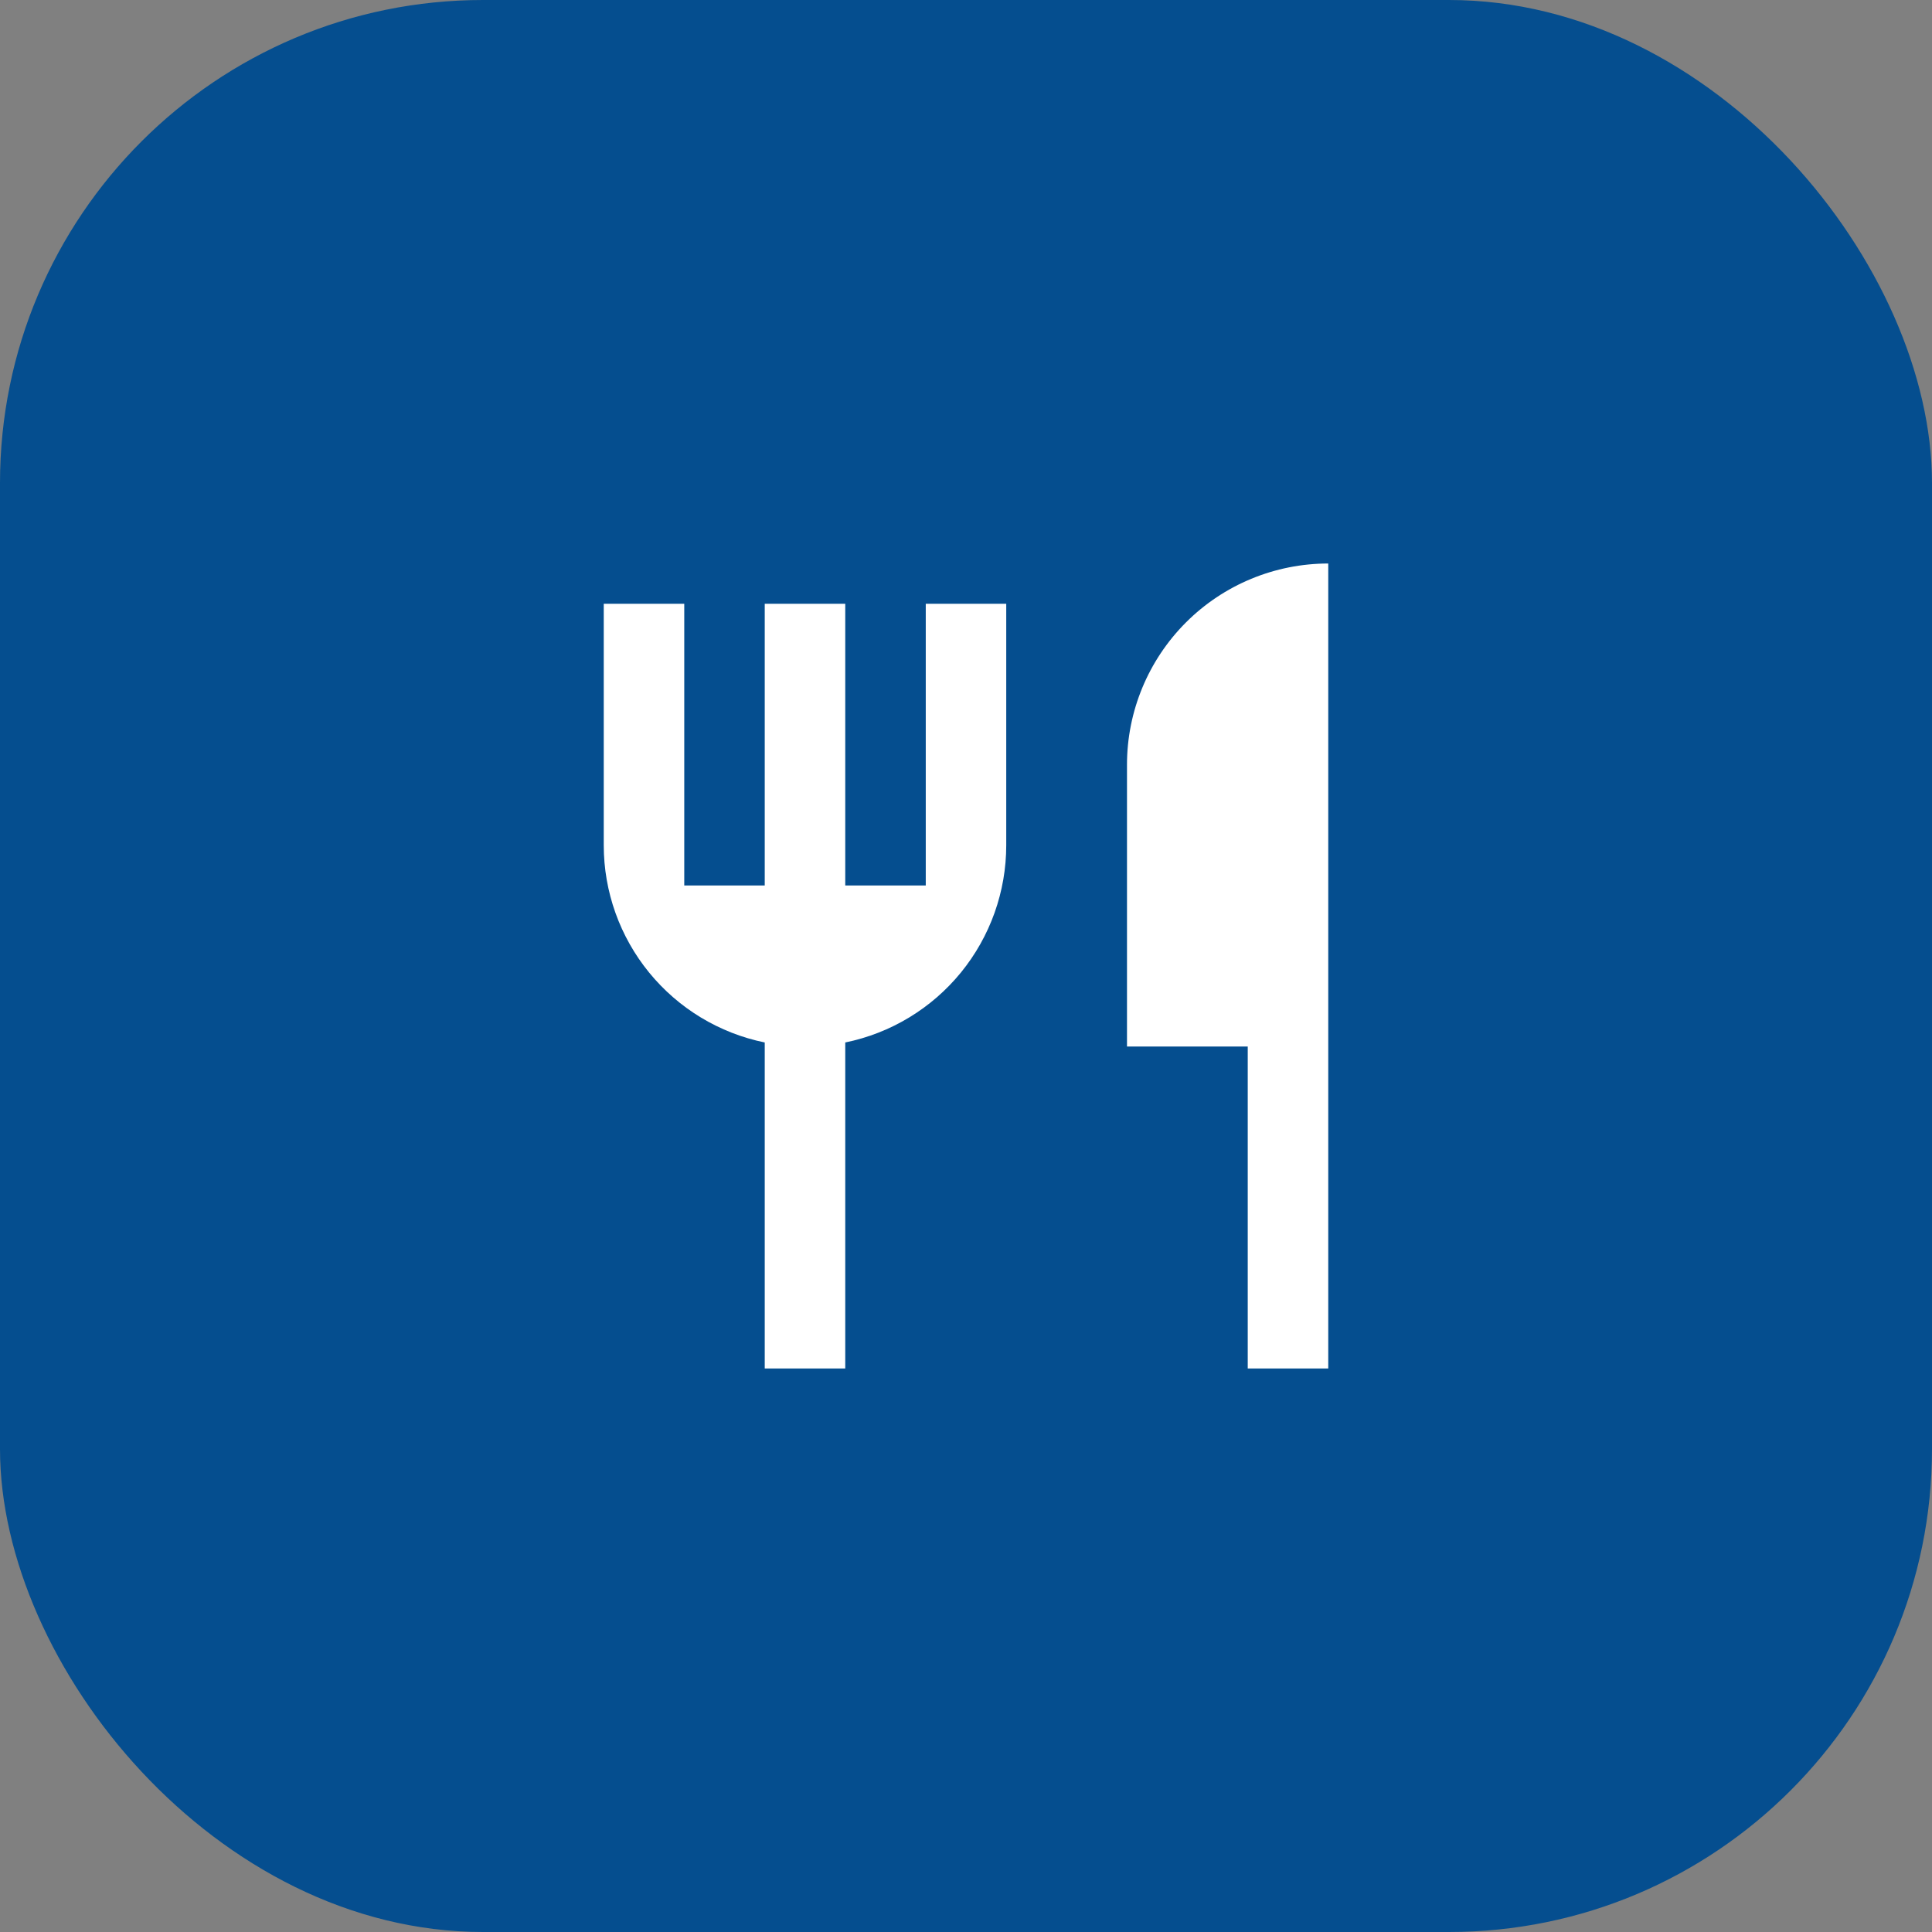 <svg width="64" height="64" viewBox="0 0 64 64" fill="none" xmlns="http://www.w3.org/2000/svg">
<rect x="0" y="0" width="64" height="64" fill="#808080" stroke="none"/>
<rect width="64" height="64" rx="16" fill="#054E8F"/>
<path d="M44 18.667V45.333H41.333V34.667H37.333V25.333C37.333 23.565 38.036 21.87 39.286 20.619C40.536 19.369 42.232 18.667 44 18.667V18.667ZM28 34.533V45.333H25.333V34.533C23.828 34.226 22.475 33.407 21.503 32.217C20.531 31.026 20 29.537 20 28V20H22.667V29.333H25.333V20H28V29.333H30.667V20H33.333V28C33.333 29.537 32.802 31.026 31.831 32.217C30.859 33.407 29.506 34.226 28 34.533V34.533Z" fill="white"/>
</svg>
